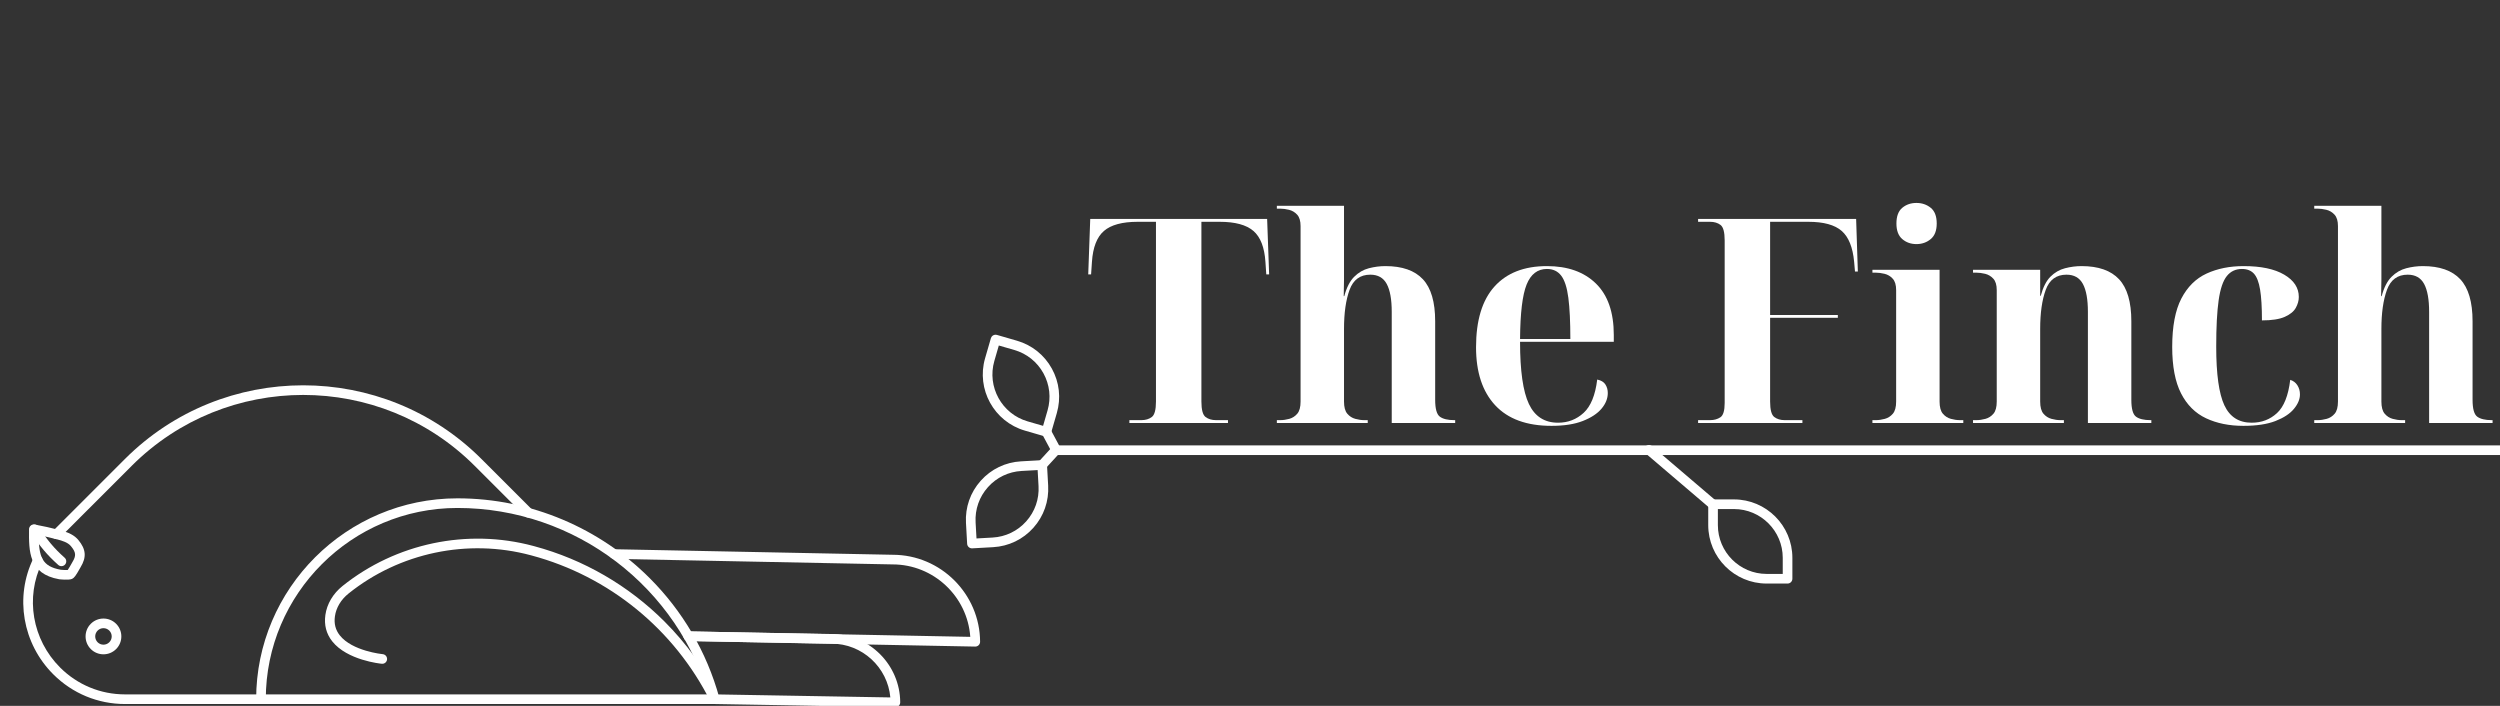 <?xml version="1.0" encoding="UTF-8" standalone="no"?>
<!DOCTYPE svg PUBLIC "-//W3C//DTD SVG 1.1//EN" "http://www.w3.org/Graphics/SVG/1.1/DTD/svg11.dtd">
<svg xmlns="http://www.w3.org/2000/svg" version="1.1" xmlns:xl="http://www.w3.org/1999/xlink" xmlns:dc="http://purl.org/dc/elements/1.1/" viewBox="0 0 850 240" width="850" height="240">
  <rect x="0" y="0" width="850" height="240" fill="#333333" stroke="none"/>
  <defs/>
  <g id="Canvas_2" stroke-dasharray="none" stroke="none" stroke-opacity="1" fill="none" fill-opacity="1">
    <title>Canvas 2</title>
    <g id="Canvas_2: Layer 1">
      <title>Layer 1</title>
      <g id="Group_116">
        <title>Group_2</title>
        <g id="Group_162">
          <title>L</title>
          <g id="Group_163">
            <title>Graphic_34</title>
            <g id="Graphic_164">
              <path d="M 584.077 173.077 L 584.077 178.549 C 584.077 187.691 591.516 195.131 600.659 195.131 L 606.132 195.131 L 606.132 189.659 C 606.132 180.515 598.692 173.077 589.549 173.077 L 584.077 173.077 M 607.77 198.408 L 600.659 198.408 C 589.709 198.408 580.8 189.499 580.8 178.549 L 580.8 171.438 C 580.8 170.533 581.534 169.8 582.438 169.8 L 589.549 169.8 C 600.5 169.8 609.409 178.709 609.409 189.659 L 609.409 196.769 C 609.409 197.674 608.675 198.408 607.77 198.408" fill="white"/>
            </g>
          </g>
        </g>
        <g id="Group_141">
          <title>t</title>
          <g id="Group_142">
            <title>Graphic_20</title>
            <g id="Graphic_143">
              <rect x="358.6" y="151.433" width="491.4" height="3.278" fill="white"/>
            </g>
          </g>
        </g>
        <g id="Group_138">
          <title>t</title>
          <g id="Group_139">
            <title>Graphic_18</title>
            <g id="Graphic_140">
              <path d="M 582.691 173.405 C 582.315 173.405 581.938 173.276 581.629 173.013 L 559.576 154.207 C 558.887 153.62 558.805 152.585 559.392 151.897 C 559.979 151.208 561.013 151.126 561.703 151.713 L 583.755 170.519 C 584.444 171.107 584.526 172.14 583.939 172.83 C 583.615 173.21 583.155 173.405 582.691 173.405" fill="white"/>
            </g>
          </g>
        </g>
        <g id="Group_135">
          <title>L</title>
          <g id="Group_136">
            <title>Graphic_16</title>
            <g id="Graphic_137">
              <path d="M 356.17 139.531 C 357.401 135.277 356.903 130.797 354.767 126.918 C 352.629 123.038 349.109 120.223 344.855 118.991 L 339.599 117.469 L 338.076 122.725 C 335.533 131.508 340.609 140.721 349.392 143.265 L 354.648 144.787 L 356.17 139.531 M 338.481 113.8 C 338.631 113.8 338.784 113.821 338.937 113.865 L 345.767 115.844 C 350.861 117.318 355.077 120.689 357.637 125.336 C 360.196 129.982 360.793 135.347 359.317 140.443 L 357.34 147.274 C 357.219 147.69 356.937 148.043 356.556 148.253 C 356.177 148.463 355.727 148.512 355.31 148.391 L 348.481 146.413 C 337.962 143.367 331.883 132.332 334.929 121.813 L 336.907 114.983 C 337.114 114.266 337.77 113.8 338.481 113.8" fill="white"/>
            </g>
          </g>
        </g>
        <g id="Group_132">
          <title>t</title>
          <g id="Group_133">
            <title>Graphic_14</title>
            <g id="Graphic_134">
              <path d="M 355.76 145.181 C 356.346 145.181 356.911 145.495 357.207 146.047 L 360.491 152.187 C 360.918 152.985 360.617 153.978 359.819 154.405 C 359.019 154.832 358.028 154.53 357.601 153.733 L 354.317 147.593 C 353.89 146.795 354.191 145.802 354.989 145.375 C 355.235 145.243 355.5 145.181 355.76 145.181" fill="white"/>
            </g>
          </g>
        </g>
        <g id="Group_129">
          <title>L</title>
          <g id="Group_130">
            <title>Graphic_12</title>
            <g id="Graphic_131">
              <path d="M 332.01 183.073 L 337.474 182.767 C 341.896 182.52 345.957 180.565 348.909 177.263 C 351.861 173.961 353.35 169.707 353.103 165.285 L 352.797 159.822 L 347.334 160.128 C 342.911 160.375 338.85 162.329 335.899 165.632 C 332.947 168.933 331.457 173.187 331.704 177.61 L 332.01 183.073 M 354.342 156.455 C 354.743 156.455 355.132 156.602 355.434 156.872 C 355.758 157.161 355.953 157.568 355.978 158.002 L 356.375 165.101 C 356.672 170.398 354.888 175.492 351.353 179.448 C 347.817 183.402 342.952 185.743 337.656 186.04 L 330.557 186.437 C 330.12 186.461 329.697 186.312 329.373 186.023 C 329.049 185.733 328.854 185.327 328.829 184.893 L 328.432 177.793 C 328.136 172.496 329.92 167.402 333.454 163.447 C 336.99 159.492 341.854 157.151 347.151 156.855 L 354.25 156.457 C 354.281 156.456 354.311 156.455 354.342 156.455" fill="white"/>
            </g>
          </g>
        </g>
        <g id="Group_126">
          <title>t</title>
          <g id="Group_127">
            <title>Graphic_10</title>
            <g id="Graphic_128">
              <path d="M 359.05 151.321 C 359.446 151.321 359.842 151.464 360.156 151.752 C 360.824 152.363 360.869 153.4 360.258 154.067 L 355.554 159.2 C 354.943 159.868 353.905 159.913 353.238 159.301 C 352.571 158.69 352.526 157.654 353.137 156.987 L 357.842 151.853 C 358.165 151.5 358.607 151.321 359.05 151.321" fill="white"/>
            </g>
          </g>
        </g>
        <g id="Group_165">
          <g id="Group_159">
            <title>B</title>
            <g id="Group_160">
              <title>Graphic_32</title>
              <g id="Graphic_161">
                <path d="M 163.72 156.079 L 180.814 173.174 C 181.453 173.813 181.453 174.851 180.813 175.491 C 180.173 176.131 179.135 176.131 178.496 175.491 L 161.402 158.397 C 129.246 126.241 76.924 126.241 44.769 158.397 L 20.363 182.803 C 19.723 183.443 18.686 183.443 18.046 182.803 C 17.406 182.162 17.406 181.126 18.046 180.486 L 42.451 156.08 C 75.885 122.647 130.286 122.646 163.72 156.079" fill="white"/>
              </g>
            </g>
          </g>
          <g id="Group_156">
            <title>B</title>
            <g id="Group_157">
              <title>Graphic_30</title>
              <g id="Graphic_158">
                <path d="M 244.167 236.571 C 244.464 236.868 244.648 237.276 244.648 237.729 C 244.647 238.635 243.914 239.368 243.009 239.368 L 88.727 239.364 L 42.524 239.369 C 33.299 239.369 24.627 235.778 18.104 229.256 C 7.641 218.792 4.935 202.934 11.371 189.795 C 11.769 188.982 12.751 188.646 13.563 189.044 C 14.377 189.442 14.713 190.423 14.314 191.236 C 8.494 203.117 10.949 217.465 20.422 226.938 C 26.325 232.841 34.175 236.093 42.524 236.092 L 88.727 236.088 L 243.01 236.09 C 243.461 236.09 243.871 236.274 244.167 236.571" fill="white"/>
              </g>
            </g>
          </g>
          <g id="Group_153">
            <title>B</title>
            <g id="Group_154">
              <title>Graphic_28</title>
              <g id="Graphic_155">
                <path d="M 324.499 197.347 C 329.848 202.697 333.185 210.066 333.234 218.189 C 333.236 218.631 333.06 219.054 332.746 219.365 C 332.432 219.676 332.005 219.846 331.563 219.837 L 234.026 217.955 C 233.122 217.935 232.402 217.188 232.419 216.284 C 232.437 215.379 233.185 214.659 234.089 214.677 L 329.893 216.528 C 328.941 202.801 317.431 191.901 303.492 191.9 L 208.803 190.017 C 207.899 189.998 207.18 189.25 207.197 188.346 C 207.214 187.44 207.963 186.722 208.868 186.74 L 303.524 188.623 C 311.686 188.623 319.113 191.962 324.499 197.347" fill="white"/>
              </g>
            </g>
          </g>
          <g id="Group_150">
            <title>B</title>
            <g id="Group_151">
              <title>Graphic_26</title>
              <g id="Graphic_152">
                <path d="M 299.214 222.414 C 303.415 226.615 306.037 232.404 306.074 238.784 C 306.076 239.224 305.902 239.648 305.588 239.959 C 305.274 240.269 304.848 240.44 304.408 240.432 L 242.98 239.367 C 242.075 239.352 241.353 238.606 241.369 237.7 C 241.385 236.795 242.132 236.074 243.036 236.09 L 302.717 237.125 C 301.8 226.9 293.157 218.841 282.716 218.842 L 234.028 217.953 C 233.123 217.937 232.403 217.19 232.418 216.286 C 232.435 215.381 233.182 214.661 234.087 214.678 L 282.746 215.565 C 289.152 215.565 294.985 218.186 299.214 222.414" fill="white"/>
              </g>
            </g>
          </g>
          <g id="Group_147">
            <title>B</title>
            <g id="Group_148">
              <title>Graphic_24</title>
              <g id="Graphic_149">
                <path d="M 220.913 196.587 C 231.956 207.629 240.274 221.522 244.589 237.297 C 244.828 238.169 244.314 239.071 243.442 239.31 C 242.568 239.548 241.667 239.033 241.428 238.162 C 230.884 199.625 195.561 172.71 155.528 172.71 C 119.6 172.71 90.37 201.877 90.369 237.728 C 90.37 238.634 89.636 239.368 88.731 239.367 C 87.827 239.368 87.092 238.633 87.093 237.729 C 87.092 200.07 117.792 169.433 155.527 169.432 C 180.648 169.433 203.984 179.657 220.913 196.587" fill="white"/>
              </g>
            </g>
          </g>
          <g id="Group_144">
            <title>B</title>
            <g id="Group_145">
              <title>Graphic_22</title>
              <g id="Graphic_146">
                <path d="M 33.193 218.37 C 34.286 219.463 36.067 219.463 37.161 218.369 C 38.255 217.275 38.254 215.495 37.161 214.402 C 36.066 213.308 34.287 213.308 33.193 214.401 C 32.099 215.495 32.099 217.275 33.193 218.37 M 39.479 212.084 C 41.85 214.456 41.85 218.315 39.478 220.686 C 37.106 223.059 33.248 223.059 30.876 220.687 C 28.504 218.315 28.504 214.457 30.876 212.084 C 33.248 209.713 37.107 209.713 39.479 212.084" fill="white"/>
              </g>
            </g>
          </g>
          <g id="Group_123">
            <title>B</title>
            <g id="Group_124">
              <title>Graphic_8</title>
              <g id="Graphic_125">
                <path d="M 23.025 193.801 C 23.415 193.254 24.06 192.103 24.296 191.681 C 24.436 191.431 24.547 191.234 24.612 191.126 C 25.955 188.91 25.852 187.792 24.112 185.684 C 23.072 184.423 21.204 183.853 19.383 183.377 C 17.327 182.842 15.238 182.36 13.149 181.939 C 13.204 189.345 14.263 192.588 20.694 193.72 C 21.027 193.772 22.345 193.83 23.025 193.801 M 26.179 183.091 C 26.339 183.251 26.491 183.419 26.638 183.597 C 29.248 186.756 29.472 189.429 27.415 192.826 C 27.36 192.915 27.271 193.077 27.155 193.282 C 25.771 195.754 25.228 196.48 24.513 196.817 C 23.416 197.333 20.155 196.952 20.125 196.948 C 9.722 195.116 9.8 187.401 9.875 179.938 C 9.88 179.455 10.098 178.997 10.472 178.69 C 10.844 178.383 11.334 178.256 11.81 178.342 C 14.618 178.859 17.445 179.486 20.209 180.207 C 22.25 180.739 24.531 181.442 26.179 183.091" fill="white"/>
              </g>
            </g>
          </g>
          <g id="Group_120">
            <title>B</title>
            <g id="Group_121">
              <title>Graphic_6</title>
              <g id="Graphic_122">
                <path d="M 12.905 178.823 C 12.986 178.903 13.058 178.993 13.123 179.093 C 16.087 183.679 18.403 186.436 21.984 189.634 C 22.651 190.223 22.718 191.273 22.114 191.949 C 21.512 192.624 20.476 192.681 19.801 192.079 C 16.029 188.709 13.472 185.67 10.371 180.872 C 9.879 180.112 10.097 179.098 10.858 178.606 C 11.518 178.179 12.37 178.288 12.905 178.823" fill="white"/>
              </g>
            </g>
          </g>
          <g id="Group_117">
            <title>B</title>
            <g id="Group_118">
              <title>Graphic_4</title>
              <g id="Graphic_119">
                <path d="M 225.941 211.325 C 233.362 218.747 239.631 227.37 244.431 236.94 C 244.837 237.75 244.511 238.734 243.702 239.14 C 242.893 239.546 241.906 239.22 241.502 238.41 C 229.256 213.995 207.113 195.937 180.748 188.862 L 180.46 188.784 C 159.022 183.033 135.865 187.895 118.518 201.789 C 115.937 203.856 114.288 206.608 113.875 209.539 C 113.523 212.043 114.062 214.161 115.524 216.013 C 119.759 221.387 130.022 222.409 130.126 222.418 C 131.024 222.502 131.687 223.302 131.601 224.203 C 131.517 225.105 130.717 225.766 129.816 225.68 C 129.338 225.635 118.049 224.497 112.951 218.044 C 110.933 215.487 110.153 212.472 110.63 209.081 C 111.159 205.321 113.233 201.823 116.469 199.23 C 134.628 184.687 158.867 179.599 181.31 185.619 L 181.597 185.696 C 198.53 190.24 213.782 199.167 225.941 211.325" fill="white"/>
              </g>
            </g>
          </g>
        </g>
      </g>
      <g id="Group_99">
        <title>Group_45</title>
        <g id="Group_114">
          <title>Graphic_37</title>
          <g id="Graphic_115">
            <path d="M 383.992 143.818 L 383.992 142.846 L 388.073 142.846 C 389.498 142.846 390.68 142.49 391.619 141.777 C 392.559 141.065 393.028 139.316 393.028 136.53 L 393.028 75.413 L 386.81 75.413 C 381.563 75.413 377.741 76.449 375.344 78.522 C 372.947 80.595 371.587 84.093 371.263 89.016 L 370.972 93.291 L 370 93.291 L 370.68 74.441 L 430.826 74.441 L 431.506 93.291 L 430.534 93.291 L 430.243 89.016 C 429.919 84.093 428.559 80.595 426.162 78.522 C 423.765 76.449 419.943 75.413 414.696 75.413 L 408.478 75.413 L 408.478 136.53 C 408.478 139.316 408.947 141.065 409.887 141.777 C 410.826 142.49 412.008 142.846 413.433 142.846 L 417.514 142.846 L 417.514 143.818 Z" fill="white"/>
          </g>
        </g>
        <g id="Group_112">
          <title>Graphic_38</title>
          <g id="Graphic_113">
            <path d="M 434.13 143.818 L 434.13 142.846 L 435.296 142.846 C 436.267 142.846 437.287 142.7 438.356 142.409 C 439.425 142.117 440.332 141.534 441.077 140.66 C 441.822 139.785 442.194 138.409 442.194 136.53 L 442.194 76.87 C 442.194 75.121 441.806 73.826 441.028 72.984 C 440.251 72.142 439.328 71.591 438.259 71.332 C 437.19 71.073 436.202 70.943 435.296 70.943 L 434.13 70.943 L 434.13 69.972 L 456.964 69.972 L 456.964 89.502 C 456.964 91.381 456.964 93.243 456.964 95.089 C 456.964 96.935 456.931 98.798 456.866 100.676 L 457.061 100.676 C 457.838 97.761 458.955 95.575 460.413 94.117 C 461.87 92.66 463.538 91.688 465.417 91.202 C 467.296 90.717 469.174 90.474 471.053 90.474 C 476.753 90.474 480.996 91.964 483.781 94.943 C 486.567 97.923 487.959 102.684 487.959 109.227 L 487.959 135.947 C 487.959 138.992 488.494 140.903 489.563 141.68 C 490.632 142.458 492.267 142.846 494.47 142.846 L 494.761 142.846 L 494.761 143.818 L 473.19 143.818 L 473.19 106.02 C 473.19 101.81 472.623 98.652 471.49 96.547 C 470.356 94.441 468.494 93.389 465.903 93.389 C 462.47 93.389 460.121 95.105 458.858 98.538 C 457.595 101.972 456.964 106.409 456.964 111.85 L 456.964 136.53 C 456.964 138.409 457.336 139.785 458.081 140.66 C 458.826 141.534 459.733 142.117 460.802 142.409 C 461.87 142.7 462.891 142.846 463.862 142.846 L 465.028 142.846 L 465.028 143.818 Z" fill="white"/>
          </g>
        </g>
        <g id="Group_110">
          <title>Graphic_39</title>
          <g id="Graphic_111">
            <path d="M 527.506 144.789 C 519.085 144.789 512.705 142.458 508.364 137.794 C 504.024 133.13 501.854 126.555 501.854 118.069 C 501.854 108.935 503.943 102.053 508.121 97.421 C 512.3 92.789 518.243 90.474 525.951 90.474 C 533.012 90.474 538.567 92.449 542.615 96.401 C 546.664 100.352 548.688 106.182 548.688 113.891 L 548.688 116.223 L 516.818 116.223 C 516.818 126.069 517.822 133.113 519.83 137.356 C 521.838 141.599 525.142 143.721 529.741 143.721 C 533.109 143.721 536.008 142.603 538.437 140.368 C 540.866 138.134 542.405 134.36 543.053 129.049 C 544.348 129.308 545.271 129.858 545.822 130.7 C 546.372 131.543 546.648 132.514 546.648 133.615 C 546.648 135.494 545.935 137.275 544.51 138.96 C 543.085 140.644 540.964 142.036 538.146 143.138 C 535.328 144.239 531.781 144.789 527.506 144.789 Z M 516.818 115.251 L 533.919 115.251 C 533.919 109.421 533.692 104.757 533.239 101.259 C 532.785 97.761 531.976 95.251 530.81 93.729 C 529.644 92.206 528.024 91.445 525.951 91.445 C 522.777 91.445 520.478 93.211 519.053 96.741 C 517.628 100.271 516.883 106.441 516.818 115.251 Z" fill="white"/>
          </g>
        </g>
        <g id="Group_108">
          <title>Graphic_40</title>
          <g id="Graphic_109">
            <path d="M 577.352 143.818 L 577.352 142.846 L 581.433 142.846 C 582.793 142.846 583.96 142.522 584.931 141.875 C 585.903 141.227 586.389 139.607 586.389 137.016 L 586.389 81.729 C 586.389 78.943 585.919 77.194 584.98 76.482 C 584.04 75.769 582.858 75.413 581.433 75.413 L 577.352 75.413 L 577.352 74.441 L 631.085 74.441 L 631.668 92.32 L 630.696 92.32 L 630.405 89.016 C 629.951 84.093 628.543 80.595 626.178 78.522 C 623.814 76.449 620.04 75.413 614.858 75.413 L 601.838 75.413 L 601.838 107.089 L 624.866 107.089 L 624.866 108.061 L 601.838 108.061 L 601.838 136.53 C 601.838 139.316 602.308 141.065 603.247 141.777 C 604.186 142.49 605.368 142.846 606.793 142.846 L 612.818 142.846 L 612.818 143.818 Z" fill="white"/>
          </g>
        </g>
        <g id="Group_106">
          <title>Graphic_41</title>
          <g id="Graphic_107">
            <path d="M 651.587 82.992 C 649.708 82.992 648.105 82.425 646.777 81.291 C 645.449 80.158 644.785 78.393 644.785 75.996 C 644.785 73.534 645.449 71.753 646.777 70.652 C 648.105 69.551 649.708 69 651.587 69 C 653.466 69 655.085 69.551 656.445 70.652 C 657.806 71.753 658.486 73.534 658.486 75.996 C 658.486 78.393 657.806 80.158 656.445 81.291 C 655.085 82.425 653.466 82.992 651.587 82.992 Z M 636.624 143.818 L 636.624 142.846 L 637.789 142.846 C 638.761 142.846 639.781 142.7 640.85 142.409 C 641.919 142.117 642.826 141.534 643.571 140.66 C 644.316 139.785 644.688 138.409 644.688 136.53 L 644.688 98.636 C 644.688 96.887 644.3 95.591 643.522 94.749 C 642.745 93.907 641.822 93.356 640.753 93.097 C 639.684 92.838 638.696 92.709 637.789 92.709 L 636.624 92.709 L 636.624 91.737 L 659.457 91.737 L 659.457 136.53 C 659.457 138.409 659.83 139.785 660.575 140.66 C 661.32 141.534 662.227 142.117 663.296 142.409 C 664.364 142.7 665.385 142.846 666.356 142.846 L 667.522 142.846 L 667.522 143.818 Z" fill="white"/>
          </g>
        </g>
        <g id="Group_104">
          <title>Graphic_42</title>
          <g id="Graphic_105">
            <path d="M 670.826 143.818 L 670.826 142.846 L 671.992 142.846 C 672.964 142.846 673.984 142.7 675.053 142.409 C 676.121 142.117 677.028 141.534 677.773 140.66 C 678.518 139.785 678.891 138.409 678.891 136.53 L 678.891 98.636 C 678.891 96.887 678.502 95.591 677.725 94.749 C 676.947 93.907 676.024 93.356 674.956 93.097 C 673.887 92.838 672.899 92.709 671.992 92.709 L 670.826 92.709 L 670.826 91.737 L 693.66 91.737 L 693.66 100.579 L 693.854 100.579 C 694.632 97.664 695.733 95.494 697.158 94.069 C 698.583 92.644 700.235 91.688 702.113 91.202 C 703.992 90.717 705.87 90.474 707.749 90.474 C 713.449 90.474 717.692 91.964 720.478 94.943 C 723.263 97.923 724.656 102.684 724.656 109.227 L 724.656 135.947 C 724.656 138.992 725.19 140.903 726.259 141.68 C 727.328 142.458 728.964 142.846 731.166 142.846 L 731.457 142.846 L 731.457 143.818 L 709.887 143.818 L 709.887 106.02 C 709.887 101.81 709.32 98.652 708.186 96.547 C 707.053 94.441 705.19 93.389 702.599 93.389 C 699.166 93.389 696.818 95.105 695.555 98.538 C 694.292 101.972 693.66 106.409 693.66 111.85 L 693.66 136.53 C 693.66 138.409 694.032 139.785 694.777 140.66 C 695.522 141.534 696.429 142.117 697.498 142.409 C 698.567 142.7 699.587 142.846 700.559 142.846 L 701.725 142.846 L 701.725 143.818 Z" fill="white"/>
          </g>
        </g>
        <g id="Group_102">
          <title>Graphic_43</title>
          <g id="Graphic_103">
            <path d="M 762.745 144.789 C 757.951 144.789 753.725 143.931 750.065 142.215 C 746.405 140.498 743.571 137.68 741.563 133.761 C 739.555 129.842 738.551 124.579 738.551 117.972 C 738.551 110.976 739.587 105.486 741.66 101.502 C 743.733 97.518 746.599 94.684 750.259 93 C 753.919 91.316 758.113 90.474 762.842 90.474 C 768.737 90.474 773.336 91.445 776.64 93.389 C 779.943 95.332 781.595 97.858 781.595 100.968 C 781.595 102.198 781.255 103.429 780.575 104.66 C 779.895 105.891 778.648 106.911 776.834 107.721 C 775.02 108.53 772.429 108.935 769.061 108.935 C 769.061 104.466 768.85 100.968 768.429 98.441 C 768.008 95.915 767.312 94.117 766.34 93.049 C 765.368 91.98 764.008 91.445 762.259 91.445 C 760.121 91.445 758.405 92.255 757.109 93.874 C 755.814 95.494 754.891 98.231 754.34 102.085 C 753.789 105.939 753.514 111.202 753.514 117.874 C 753.514 127.202 754.437 133.842 756.283 137.794 C 758.13 141.745 761.223 143.721 765.563 143.721 C 768.931 143.721 771.798 142.636 774.162 140.466 C 776.526 138.296 778.032 134.522 778.68 129.146 C 779.717 129.47 780.526 130.085 781.109 130.992 C 781.692 131.899 781.984 132.935 781.984 134.101 C 781.984 135.721 781.304 137.356 779.943 139.008 C 778.583 140.66 776.494 142.036 773.676 143.138 C 770.858 144.239 767.215 144.789 762.745 144.789 Z" fill="white"/>
          </g>
        </g>
        <g id="Group_100">
          <title>Graphic_44</title>
          <g id="Graphic_101">
            <path d="M 786.842 143.818 L 786.842 142.846 L 788.008 142.846 C 788.98 142.846 790 142.7 791.069 142.409 C 792.138 142.117 793.044 141.534 793.789 140.66 C 794.534 139.785 794.907 138.409 794.907 136.53 L 794.907 76.87 C 794.907 75.121 794.518 73.826 793.741 72.984 C 792.964 72.142 792.04 71.591 790.972 71.332 C 789.903 71.073 788.915 70.943 788.008 70.943 L 786.842 70.943 L 786.842 69.972 L 809.676 69.972 L 809.676 89.502 C 809.676 91.381 809.676 93.243 809.676 95.089 C 809.676 96.935 809.644 98.798 809.579 100.676 L 809.773 100.676 C 810.551 97.761 811.668 95.575 813.125 94.117 C 814.583 92.66 816.251 91.688 818.13 91.202 C 820.008 90.717 821.887 90.474 823.765 90.474 C 829.466 90.474 833.708 91.964 836.494 94.943 C 839.279 97.923 840.672 102.684 840.672 109.227 L 840.672 135.947 C 840.672 138.992 841.207 140.903 842.275 141.68 C 843.344 142.458 844.98 142.846 847.182 142.846 L 847.474 142.846 L 847.474 143.818 L 825.903 143.818 L 825.903 106.02 C 825.903 101.81 825.336 98.652 824.202 96.547 C 823.069 94.441 821.207 93.389 818.615 93.389 C 815.182 93.389 812.834 95.105 811.571 98.538 C 810.308 101.972 809.676 106.409 809.676 111.85 L 809.676 136.53 C 809.676 138.409 810.049 139.785 810.793 140.66 C 811.538 141.534 812.445 142.117 813.514 142.409 C 814.583 142.7 815.603 142.846 816.575 142.846 L 817.741 142.846 L 817.741 143.818 Z" fill="white"/>
          </g>
        </g>
      </g>
    </g>
  </g>
</svg>
